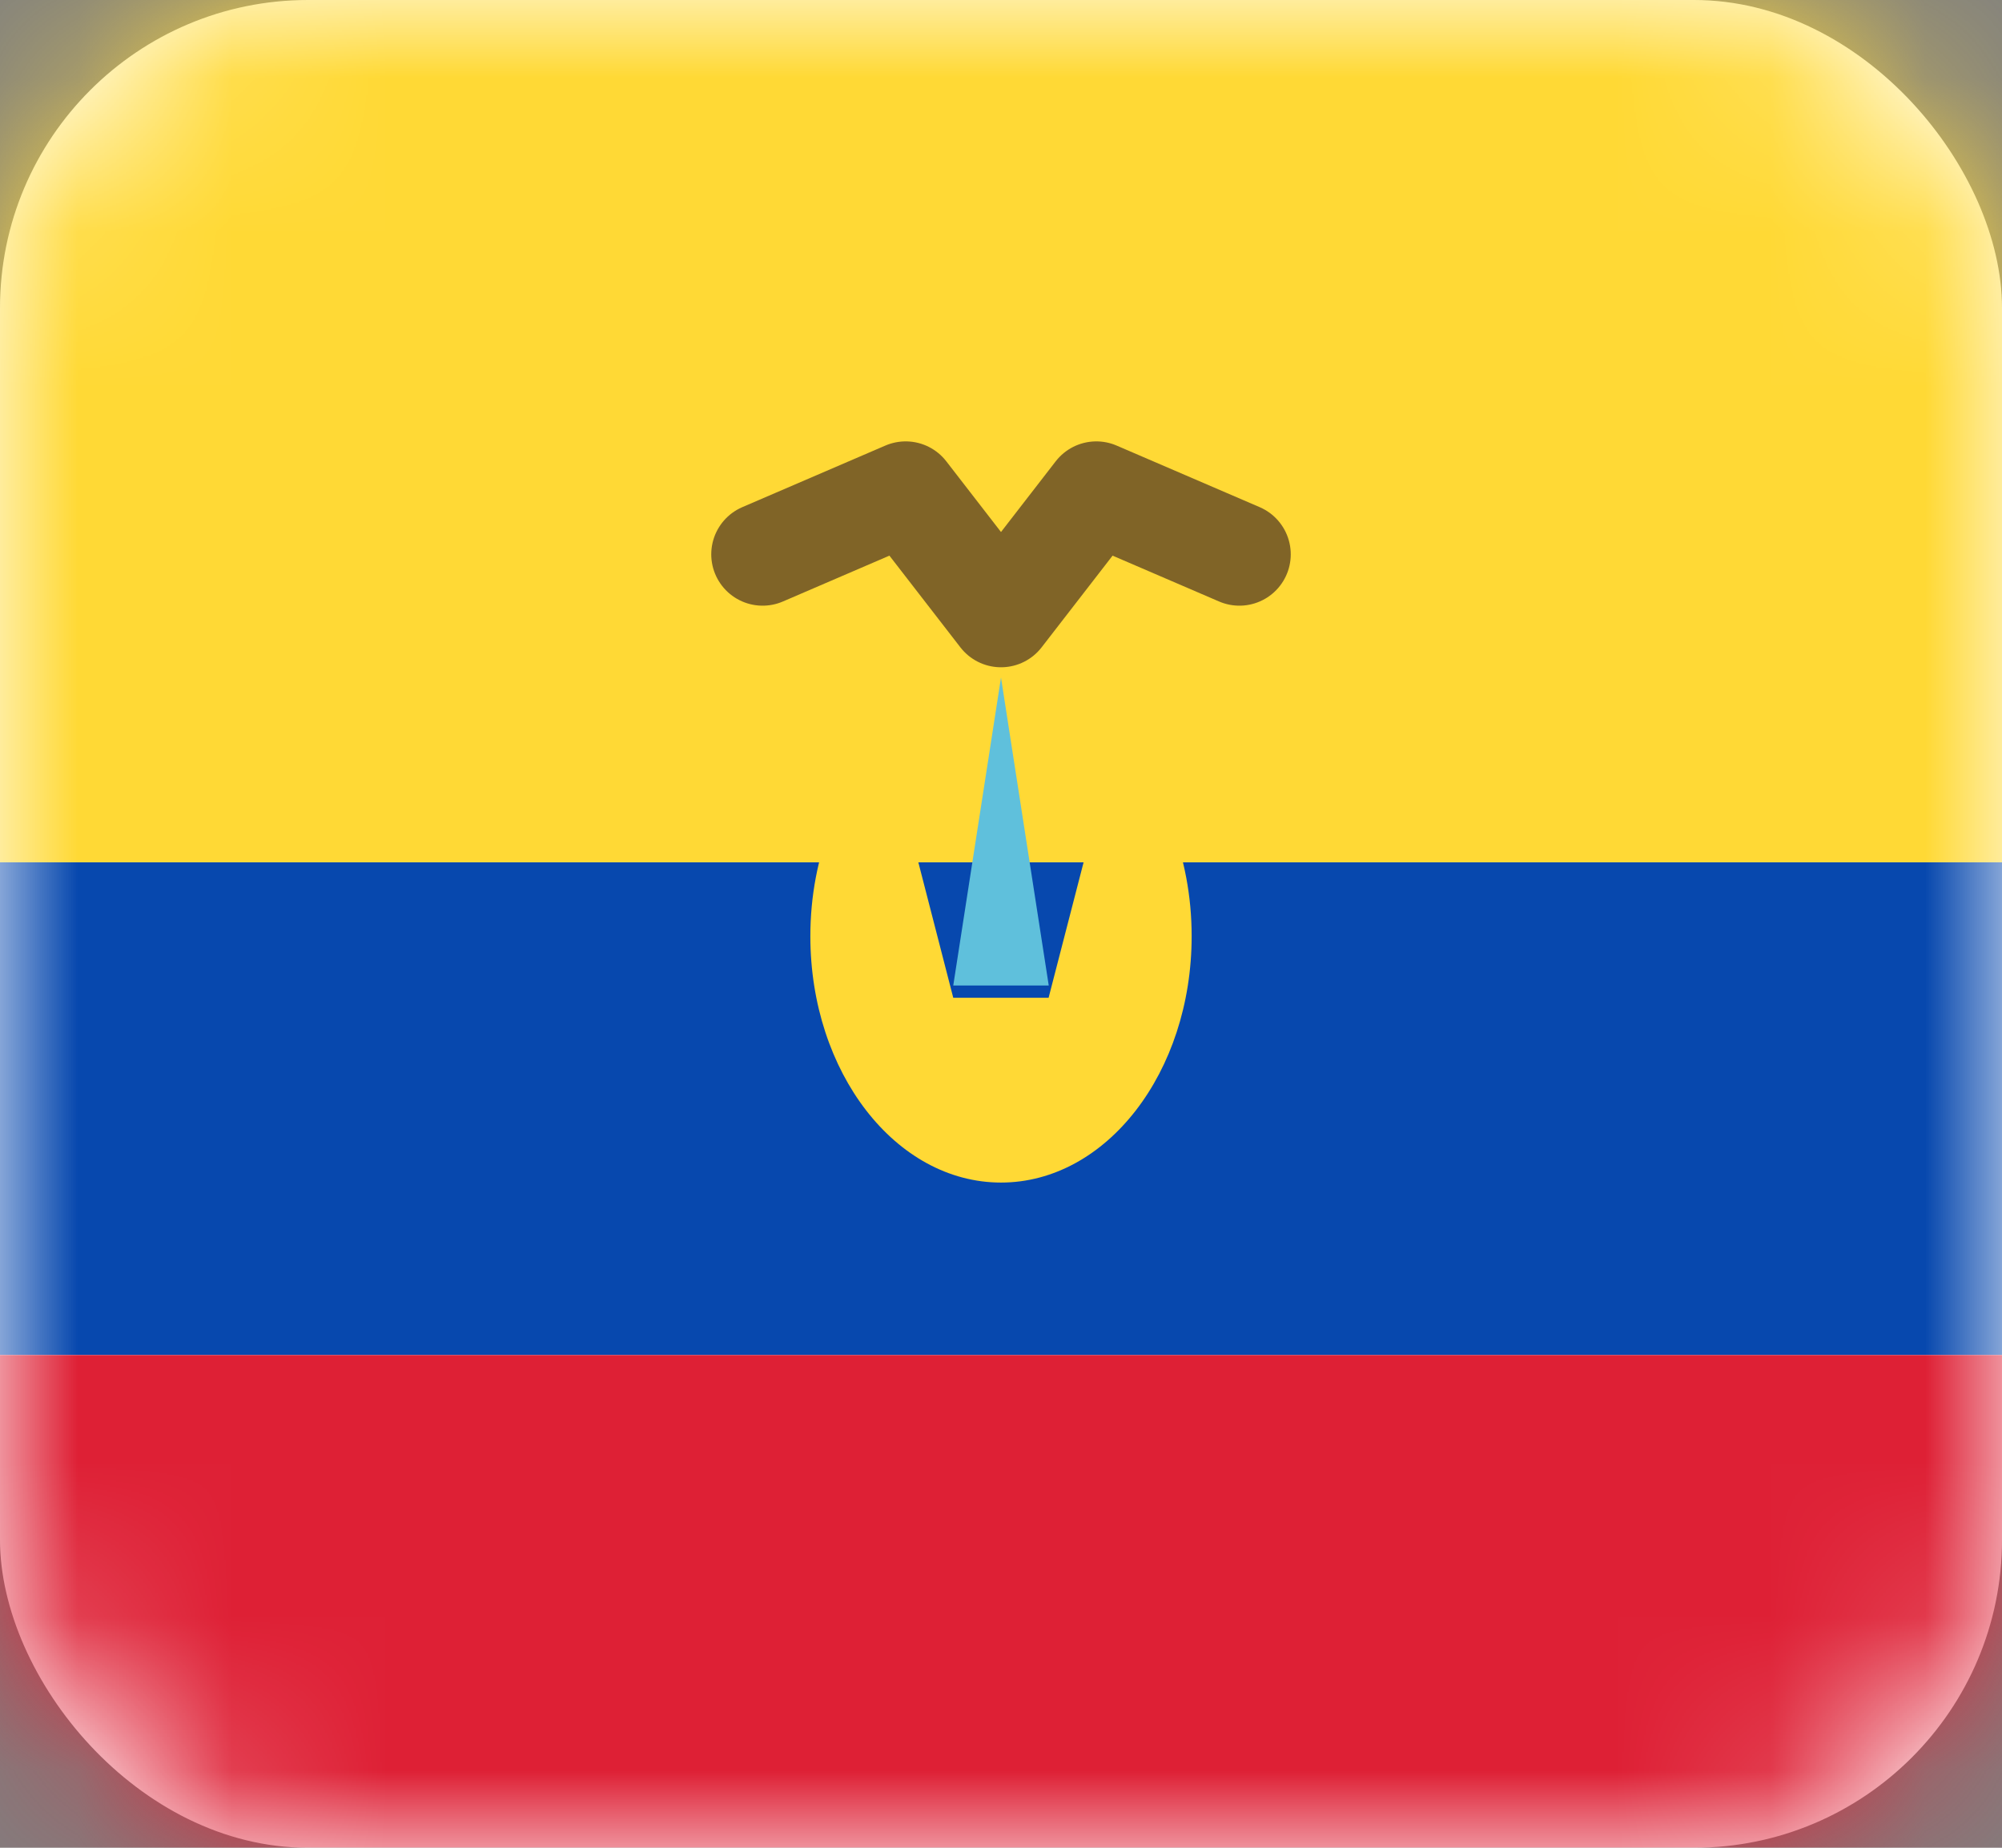 <svg width="13" height="12" fill="none" xmlns="http://www.w3.org/2000/svg"><rect width="100%" height="100%" fill="#808080" stroke="none"/><rect width="13" height="12" rx="2" fill="#fff"/><mask id="a" maskUnits="userSpaceOnUse" x="0" y="0" width="13" height="12"><rect width="13" height="12" rx="2" fill="#fff"/></mask><g mask="url(#a)"><path fill-rule="evenodd" clip-rule="evenodd" d="M0 8.8h13V5.6H0v3.2z" fill="#0748AE"/><path fill-rule="evenodd" clip-rule="evenodd" d="M0 12h13V8.8H0V12z" fill="#DE2035"/><path fill-rule="evenodd" clip-rule="evenodd" d="M0 5.6h13V0H0v5.6z" fill="#FFD935"/><path fill-rule="evenodd" clip-rule="evenodd" d="M5.757 4.8c-.3.292-.495.757-.495 1.28 0 .884.554 1.6 1.238 1.6.684 0 1.238-.716 1.238-1.6 0-.523-.194-.988-.495-1.28l-.434 1.68H6.19L5.757 4.8z" fill="#FFD935"/><path fill-rule="evenodd" clip-rule="evenodd" d="M6.5 4.4l.31 2h-.62l.31-2z" fill="#5FC0DC"/><path opacity=".66" d="M8.048 3.6l-.929-.4L6.5 4l-.619-.8-.929.4" stroke="#3F2821" stroke-width=".667" stroke-linecap="round" stroke-linejoin="round"/></g></svg>
